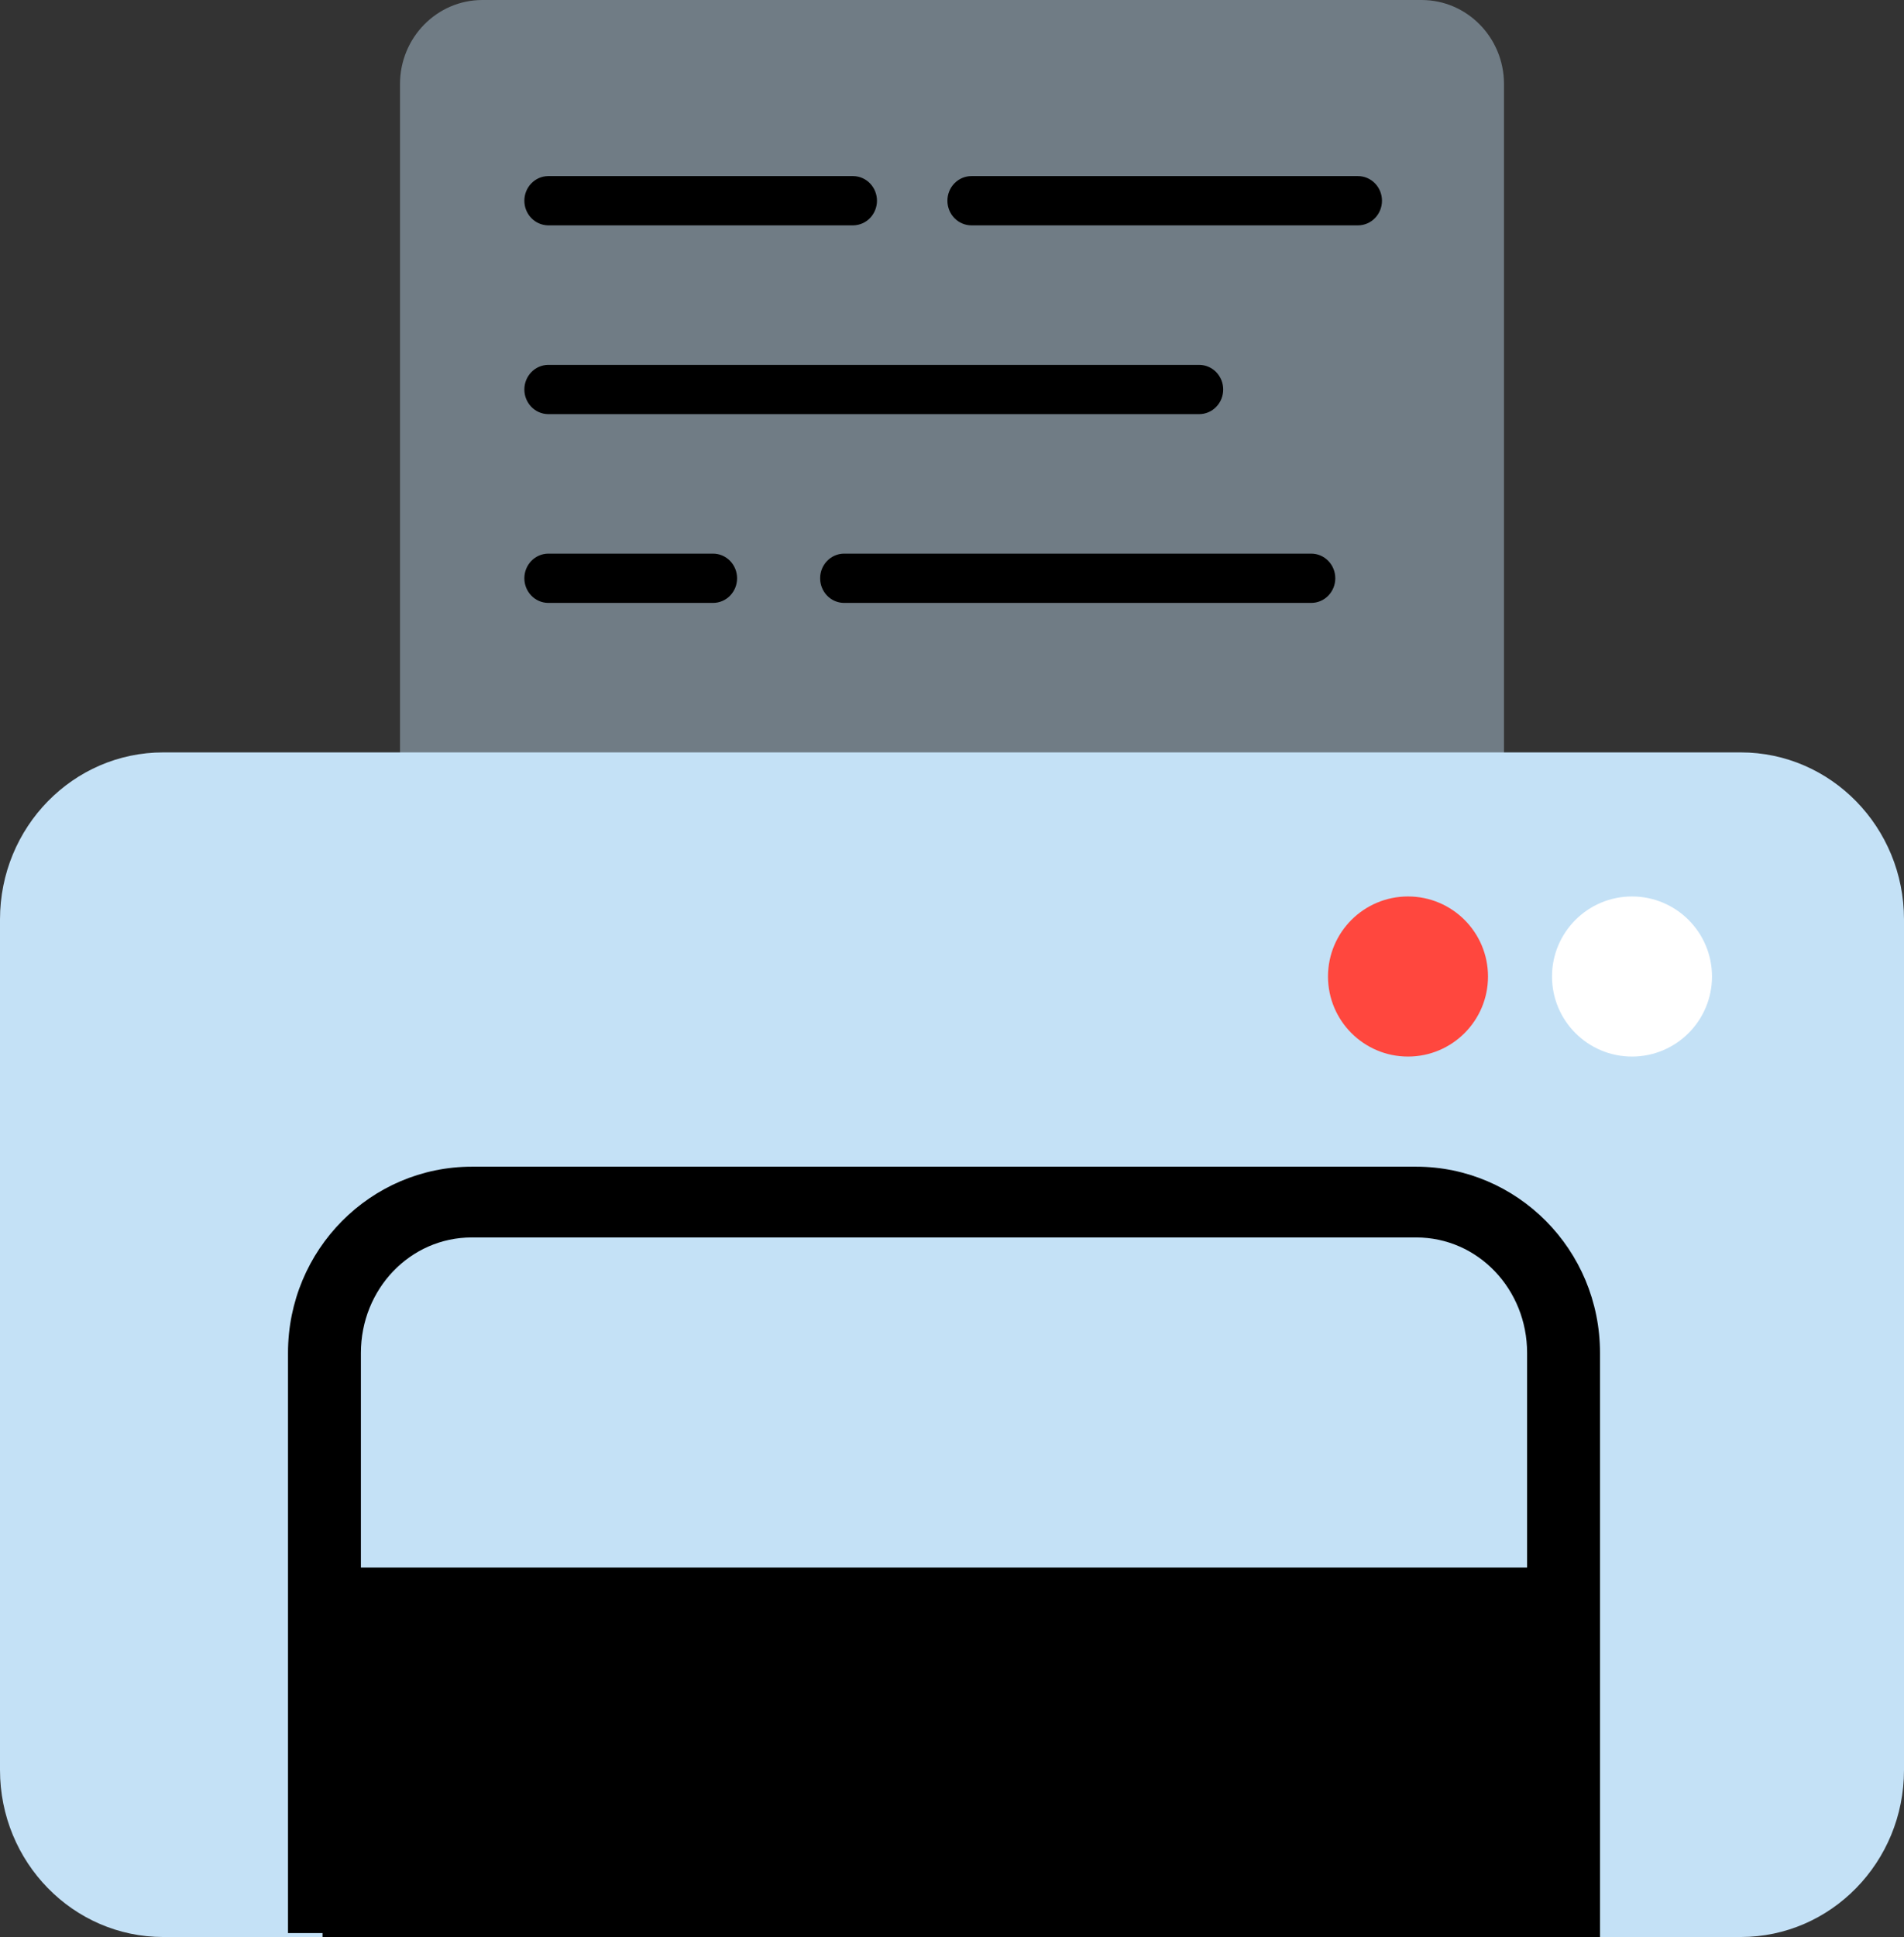 <svg width="119" height="121" viewBox="0 0 119 121" fill="none"
    xmlns="http://www.w3.org/2000/svg">
    <rect x="0" y="0" width="119" height="121" fill="#333333" stroke="none"/>
    <path d="M88.85 66H30.15C27.306 66 25 63.648 25 60.748V5.252C25 2.352 27.306 0 30.15 0H88.85C91.694 0 94 2.352 94 5.252V60.748C94 63.648 91.694 66 88.85 66Z" fill="#C4E1F6" fill-opacity="0.42"/>
    <path d="M108.794 121H10.206C4.569 121 0 116.328 0 110.564V57.436C0 51.672 4.569 47 10.206 47H108.794C114.431 47 119 51.672 119 57.436V110.564C119 116.328 114.431 121 108.794 121Z" fill="#C4E1F6"/>
    <path d="M102 66C104.761 66 107 63.761 107 61C107 58.239 104.761 56 102 56C99.239 56 97 58.239 97 61C97 63.761 99.239 66 102 66Z" fill="white"/>
    <path d="M88 66C90.761 66 93 63.761 93 61C93 58.239 90.761 56 88 56C85.239 56 83 58.239 83 61C83 63.761 85.239 66 88 66Z" fill="#FF473E"/>
    <path d="M88.509 72.88H29.491C23.18 72.88 18 78.052 18 84.514V120.754H20.158V121H100V84.514C100 78.052 94.82 72.88 88.509 72.88ZM22.556 97.922V84.514C22.556 80.544 25.614 77.3 29.491 77.3H88.509C92.386 77.3 95.444 80.544 95.444 84.514V97.922H22.556ZM53.335 14.077H34.248C33.854 14.069 33.479 13.904 33.203 13.617C32.927 13.329 32.772 12.942 32.772 12.538C32.772 12.135 32.927 11.748 33.203 11.46C33.479 11.172 33.854 11.007 34.248 11H53.335C53.729 11.007 54.104 11.172 54.38 11.46C54.656 11.748 54.811 12.135 54.811 12.538C54.811 12.942 54.656 13.329 54.38 13.617C54.104 13.904 53.729 14.069 53.335 14.077ZM86.374 12.538C86.374 12.13 86.216 11.739 85.934 11.451C85.652 11.162 85.27 11 84.871 11H60.715C60.317 11 59.934 11.162 59.653 11.451C59.371 11.739 59.213 12.13 59.213 12.538C59.213 12.946 59.371 13.338 59.653 13.626C59.934 13.915 60.317 14.077 60.715 14.077H84.871C85.27 14.077 85.652 13.915 85.934 13.626C86.216 13.338 86.374 12.946 86.374 12.538ZM83.456 36.123C83.456 35.715 83.297 35.324 83.016 35.036C82.734 34.747 82.352 34.585 81.953 34.585H52.733C52.339 34.592 51.964 34.758 51.688 35.045C51.412 35.333 51.258 35.72 51.258 36.123C51.258 36.527 51.412 36.914 51.688 37.202C51.964 37.489 52.339 37.655 52.733 37.662H81.953C82.352 37.662 82.734 37.5 83.016 37.211C83.297 36.923 83.456 36.532 83.456 36.123ZM76.45 24.331C76.45 24.129 76.411 23.929 76.336 23.742C76.26 23.556 76.149 23.386 76.01 23.243C75.87 23.1 75.705 22.987 75.522 22.91C75.34 22.832 75.145 22.793 74.948 22.793H34.248C33.854 22.8 33.479 22.965 33.203 23.253C32.927 23.541 32.772 23.928 32.772 24.331C32.772 24.734 32.927 25.122 33.203 25.409C33.479 25.697 33.854 25.862 34.248 25.869H74.948C75.145 25.869 75.34 25.83 75.523 25.752C75.705 25.675 75.871 25.562 76.01 25.419C76.15 25.276 76.26 25.106 76.336 24.92C76.411 24.733 76.45 24.533 76.45 24.331ZM46.068 36.123C46.068 35.716 45.91 35.324 45.628 35.036C45.346 34.747 44.964 34.585 44.566 34.585H34.248C33.854 34.592 33.479 34.758 33.203 35.045C32.927 35.333 32.772 35.72 32.772 36.123C32.772 36.527 32.927 36.914 33.203 37.202C33.479 37.489 33.854 37.655 34.248 37.662H44.566C44.964 37.662 45.346 37.5 45.628 37.211C45.91 36.923 46.068 36.532 46.068 36.123Z" fill="black"/>
</svg>
